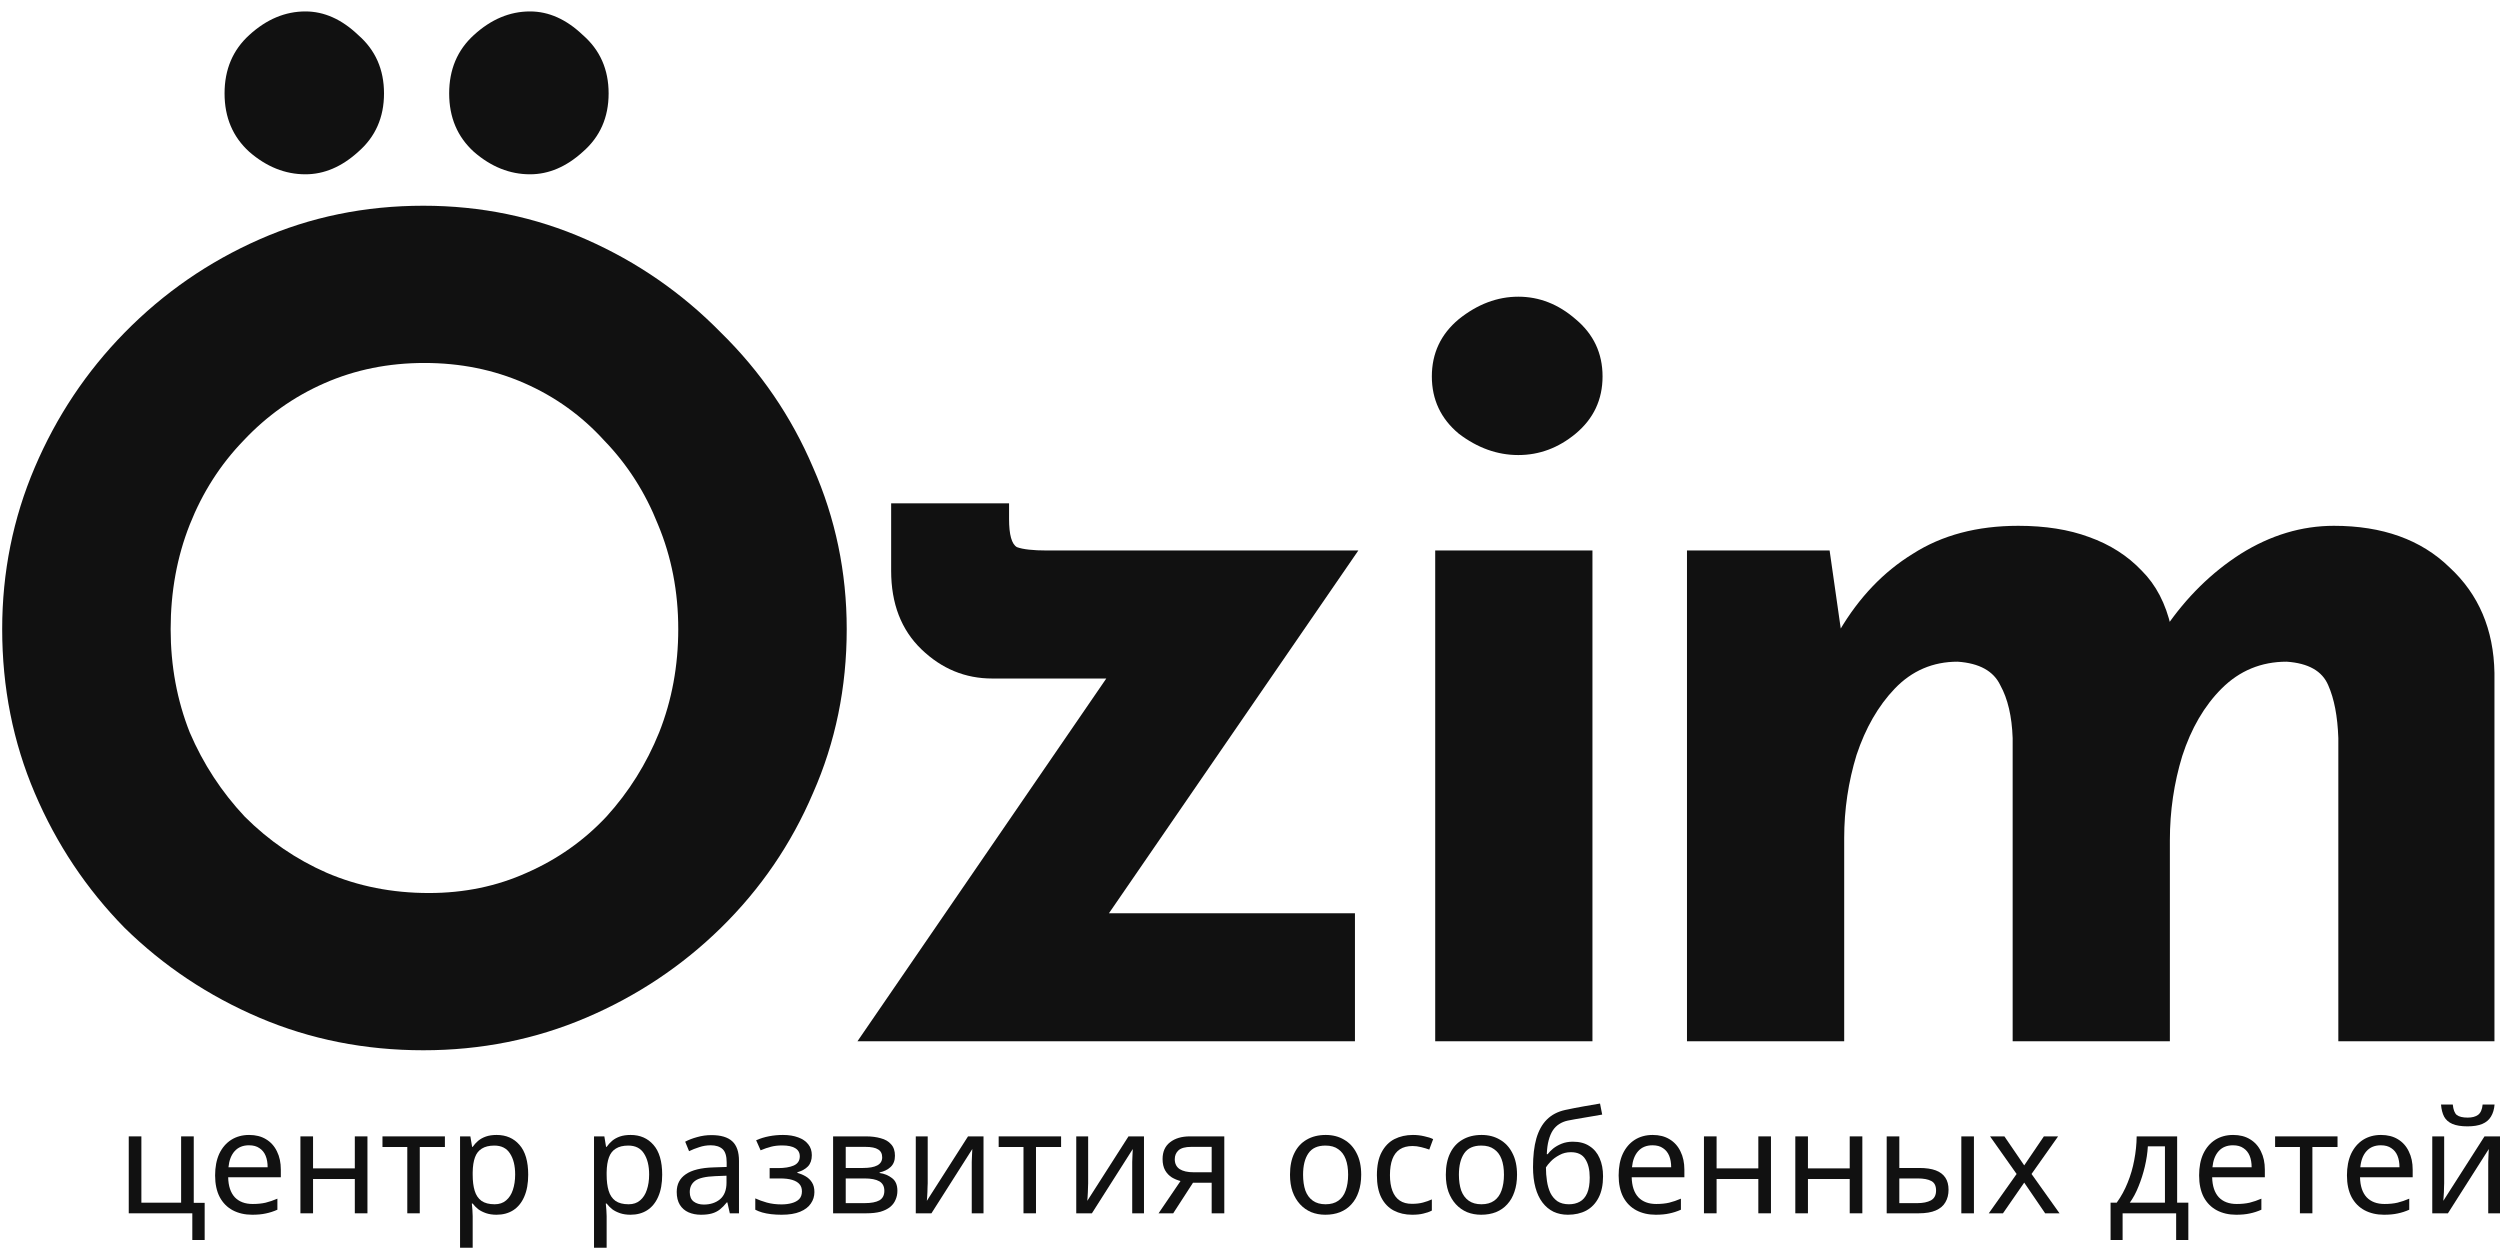 <svg width="96" height="48" viewBox="0 0 96 48" fill="none" xmlns="http://www.w3.org/2000/svg">
<path d="M0.084 24.158C0.084 21.973 0.501 19.903 1.335 17.948C2.168 15.993 3.318 14.268 4.785 12.773C6.28 11.249 8.005 10.056 9.96 9.194C11.915 8.331 14.013 7.9 16.256 7.9C18.47 7.9 20.554 8.331 22.509 9.194C24.464 10.056 26.189 11.249 27.684 12.773C29.208 14.268 30.386 15.993 31.22 17.948C32.083 19.903 32.514 21.973 32.514 24.158C32.514 26.401 32.083 28.499 31.22 30.454C30.386 32.409 29.208 34.134 27.684 35.629C26.189 37.095 24.464 38.245 22.509 39.079C20.554 39.913 18.47 40.33 16.256 40.33C14.013 40.33 11.915 39.913 9.96 39.079C8.005 38.245 6.28 37.095 4.785 35.629C3.318 34.134 2.168 32.409 1.335 30.454C0.501 28.499 0.084 26.401 0.084 24.158ZM6.553 24.158C6.553 25.567 6.797 26.889 7.286 28.125C7.803 29.333 8.508 30.411 9.399 31.36C10.319 32.28 11.368 32.999 12.547 33.516C13.755 34.034 15.063 34.292 16.471 34.292C17.823 34.292 19.073 34.034 20.223 33.516C21.402 32.999 22.423 32.28 23.285 31.36C24.148 30.411 24.823 29.333 25.312 28.125C25.801 26.889 26.045 25.567 26.045 24.158C26.045 22.721 25.786 21.384 25.269 20.147C24.78 18.911 24.09 17.833 23.199 16.913C22.336 15.964 21.316 15.231 20.137 14.714C18.958 14.196 17.679 13.938 16.299 13.938C14.919 13.938 13.64 14.196 12.461 14.714C11.282 15.231 10.247 15.964 9.356 16.913C8.465 17.833 7.775 18.911 7.286 20.147C6.797 21.384 6.553 22.721 6.553 24.158ZM8.623 3.588C8.623 2.668 8.939 1.92 9.572 1.345C10.233 0.741 10.951 0.439 11.728 0.439C12.447 0.439 13.122 0.741 13.755 1.345C14.416 1.92 14.746 2.668 14.746 3.588C14.746 4.508 14.416 5.255 13.755 5.83C13.122 6.405 12.447 6.693 11.728 6.693C10.951 6.693 10.233 6.405 9.572 5.83C8.939 5.255 8.623 4.508 8.623 3.588ZM17.248 3.588C17.248 2.668 17.564 1.92 18.197 1.345C18.858 0.741 19.576 0.439 20.353 0.439C21.071 0.439 21.747 0.741 22.38 1.345C23.041 1.92 23.371 2.668 23.371 3.588C23.371 4.508 23.041 5.255 22.38 5.83C21.747 6.405 21.071 6.693 20.353 6.693C19.576 6.693 18.858 6.405 18.197 5.83C17.564 5.255 17.248 4.508 17.248 3.588Z" fill="#111111"/>
<path d="M38.101 26.055C37.066 26.055 36.161 25.682 35.384 24.934C34.608 24.187 34.22 23.18 34.22 21.916V19.328H38.748V19.932C38.748 20.535 38.849 20.895 39.05 21.01C39.28 21.096 39.668 21.139 40.214 21.139H52.16L41.724 36.319L40.602 35.069H52.03V39.985H32.926L43.664 24.331L44.57 26.055H38.101Z" fill="#111111"/>
<path d="M55.112 21.139H61.15V39.985H55.112V21.139ZM54.983 14.455C54.983 13.564 55.328 12.831 56.018 12.256C56.736 11.681 57.498 11.393 58.303 11.393C59.108 11.393 59.842 11.681 60.503 12.256C61.193 12.831 61.538 13.564 61.538 14.455C61.538 15.346 61.193 16.079 60.503 16.654C59.842 17.201 59.108 17.474 58.303 17.474C57.498 17.474 56.736 17.201 56.018 16.654C55.328 16.079 54.983 15.346 54.983 14.455Z" fill="#111111"/>
<path d="M70.257 21.139L70.731 24.46L70.645 24.201C71.392 22.936 72.327 21.959 73.448 21.269C74.569 20.55 75.92 20.191 77.502 20.191C78.537 20.191 79.442 20.334 80.219 20.622C81.023 20.909 81.699 21.34 82.245 21.916C82.792 22.462 83.165 23.18 83.367 24.072L83.151 24.115C83.956 22.936 84.919 21.987 86.04 21.269C87.19 20.55 88.383 20.191 89.62 20.191C91.488 20.191 92.969 20.722 94.061 21.786C95.183 22.821 95.758 24.172 95.787 25.84V39.985H89.792V28.341C89.763 27.507 89.634 26.832 89.404 26.314C89.174 25.768 88.642 25.466 87.808 25.409C86.831 25.409 85.997 25.754 85.307 26.444C84.646 27.105 84.143 27.967 83.798 29.031C83.482 30.066 83.323 31.144 83.323 32.265V39.985H77.286V28.341C77.257 27.507 77.099 26.832 76.812 26.314C76.553 25.768 76.007 25.466 75.173 25.409C74.224 25.409 73.419 25.754 72.758 26.444C72.125 27.105 71.637 27.953 71.292 28.988C70.975 30.023 70.817 31.087 70.817 32.179V39.985H64.78V21.139H70.257Z" fill="#111111"/>
<path d="M7.859 47.616H7.385V46.591H4.944V43.637H5.429V46.183H6.955V43.637H7.44V46.189H7.859V47.616Z" fill="#111111"/>
<path d="M9.566 43.582C9.82 43.582 10.037 43.637 10.217 43.748C10.4 43.858 10.54 44.014 10.636 44.216C10.735 44.414 10.784 44.648 10.784 44.916V45.208H8.762C8.769 45.542 8.854 45.798 9.015 45.974C9.181 46.147 9.41 46.233 9.704 46.233C9.892 46.233 10.057 46.216 10.2 46.183C10.347 46.147 10.498 46.095 10.652 46.029V46.453C10.501 46.52 10.353 46.567 10.206 46.597C10.059 46.63 9.884 46.646 9.682 46.646C9.403 46.646 9.155 46.589 8.938 46.475C8.725 46.361 8.558 46.193 8.437 45.968C8.319 45.741 8.26 45.463 8.26 45.136C8.26 44.813 8.314 44.536 8.42 44.304C8.53 44.073 8.683 43.895 8.878 43.77C9.076 43.645 9.306 43.582 9.566 43.582ZM9.561 43.979C9.33 43.979 9.146 44.054 9.01 44.205C8.878 44.352 8.799 44.558 8.773 44.822H10.277C10.277 44.653 10.252 44.506 10.2 44.381C10.149 44.256 10.07 44.159 9.963 44.089C9.86 44.016 9.726 43.979 9.561 43.979Z" fill="#111111"/>
<path d="M12.021 43.637V44.866H13.625V43.637H14.11V46.591H13.625V45.274H12.021V46.591H11.536V43.637H12.021Z" fill="#111111"/>
<path d="M17.084 44.045H16.119V46.591H15.64V44.045H14.687V43.637H17.084V44.045Z" fill="#111111"/>
<path d="M19.071 43.582C19.435 43.582 19.727 43.709 19.947 43.962C20.171 44.216 20.283 44.598 20.283 45.109C20.283 45.443 20.232 45.726 20.129 45.957C20.03 46.185 19.888 46.358 19.705 46.475C19.525 46.589 19.312 46.646 19.065 46.646C18.915 46.646 18.781 46.626 18.663 46.586C18.546 46.545 18.445 46.494 18.36 46.431C18.279 46.365 18.209 46.294 18.151 46.216H18.118C18.125 46.279 18.132 46.358 18.14 46.453C18.147 46.549 18.151 46.632 18.151 46.701V47.914H17.666V43.637H18.062L18.129 44.04H18.151C18.209 43.955 18.279 43.878 18.36 43.808C18.445 43.738 18.544 43.683 18.658 43.643C18.775 43.602 18.913 43.582 19.071 43.582ZM18.983 43.99C18.784 43.99 18.625 44.029 18.503 44.106C18.382 44.179 18.294 44.291 18.239 44.442C18.184 44.593 18.154 44.784 18.151 45.015V45.109C18.151 45.351 18.176 45.557 18.228 45.726C18.279 45.895 18.366 46.023 18.487 46.112C18.612 46.2 18.781 46.244 18.994 46.244C19.174 46.244 19.321 46.194 19.435 46.095C19.552 45.996 19.639 45.862 19.694 45.693C19.752 45.52 19.782 45.324 19.782 45.103C19.782 44.765 19.716 44.495 19.583 44.293C19.455 44.091 19.255 43.99 18.983 43.99Z" fill="#111111"/>
<path d="M24.216 43.582C24.579 43.582 24.871 43.709 25.092 43.962C25.316 44.216 25.428 44.598 25.428 45.109C25.428 45.443 25.377 45.726 25.274 45.957C25.174 46.185 25.033 46.358 24.849 46.475C24.669 46.589 24.456 46.646 24.21 46.646C24.059 46.646 23.925 46.626 23.808 46.586C23.69 46.545 23.589 46.494 23.505 46.431C23.424 46.365 23.354 46.294 23.295 46.216H23.262C23.27 46.279 23.277 46.358 23.284 46.453C23.292 46.549 23.295 46.632 23.295 46.701V47.914H22.81V43.637H23.207L23.273 44.04H23.295C23.354 43.955 23.424 43.878 23.505 43.808C23.589 43.738 23.689 43.683 23.802 43.643C23.92 43.602 24.058 43.582 24.216 43.582ZM24.128 43.99C23.929 43.99 23.769 44.029 23.648 44.106C23.527 44.179 23.439 44.291 23.384 44.442C23.328 44.593 23.299 44.784 23.295 45.015V45.109C23.295 45.351 23.321 45.557 23.372 45.726C23.424 45.895 23.51 46.023 23.631 46.112C23.756 46.2 23.925 46.244 24.139 46.244C24.319 46.244 24.465 46.194 24.579 46.095C24.697 45.996 24.783 45.862 24.838 45.693C24.897 45.52 24.927 45.324 24.927 45.103C24.927 44.765 24.86 44.495 24.728 44.293C24.599 44.091 24.399 43.99 24.128 43.99Z" fill="#111111"/>
<path d="M27.319 43.588C27.679 43.588 27.946 43.667 28.118 43.825C28.291 43.983 28.377 44.234 28.377 44.58V46.591H28.025L27.931 46.172H27.909C27.825 46.279 27.736 46.369 27.645 46.442C27.556 46.512 27.453 46.564 27.336 46.597C27.222 46.63 27.082 46.646 26.917 46.646C26.741 46.646 26.581 46.615 26.438 46.553C26.298 46.49 26.188 46.395 26.107 46.266C26.026 46.134 25.986 45.968 25.986 45.77C25.986 45.476 26.102 45.25 26.333 45.092C26.564 44.931 26.921 44.842 27.402 44.828L27.904 44.811V44.635C27.904 44.389 27.85 44.218 27.744 44.122C27.637 44.027 27.487 43.979 27.292 43.979C27.138 43.979 26.991 44.003 26.851 44.051C26.711 44.095 26.581 44.146 26.46 44.205L26.311 43.841C26.439 43.772 26.592 43.713 26.768 43.665C26.945 43.614 27.128 43.588 27.319 43.588ZM27.463 45.164C27.095 45.179 26.84 45.237 26.697 45.34C26.557 45.443 26.487 45.588 26.487 45.776C26.487 45.941 26.537 46.062 26.636 46.139C26.739 46.216 26.869 46.255 27.027 46.255C27.277 46.255 27.485 46.187 27.65 46.051C27.815 45.911 27.898 45.698 27.898 45.412V45.147L27.463 45.164Z" fill="#111111"/>
<path d="M30.067 43.582C30.291 43.582 30.485 43.614 30.651 43.676C30.816 43.735 30.945 43.823 31.037 43.941C31.128 44.054 31.174 44.194 31.174 44.359C31.174 44.539 31.125 44.683 31.026 44.789C30.926 44.892 30.79 44.967 30.618 45.015V45.037C30.735 45.07 30.844 45.116 30.943 45.175C31.042 45.234 31.121 45.311 31.18 45.406C31.242 45.502 31.273 45.625 31.273 45.776C31.273 45.937 31.228 46.084 31.136 46.216C31.048 46.349 30.91 46.453 30.723 46.531C30.539 46.608 30.302 46.646 30.012 46.646C29.872 46.646 29.738 46.639 29.609 46.624C29.484 46.609 29.37 46.587 29.268 46.558C29.169 46.529 29.08 46.494 29.003 46.453V46.018C29.128 46.077 29.275 46.13 29.444 46.178C29.617 46.226 29.804 46.249 30.006 46.249C30.153 46.249 30.285 46.233 30.403 46.2C30.524 46.167 30.62 46.115 30.689 46.046C30.759 45.972 30.794 45.873 30.794 45.748C30.794 45.634 30.763 45.542 30.7 45.472C30.638 45.399 30.544 45.344 30.419 45.307C30.298 45.27 30.142 45.252 29.951 45.252H29.554V44.855H29.874C30.127 44.855 30.329 44.822 30.48 44.756C30.634 44.686 30.712 44.569 30.712 44.403C30.712 44.264 30.653 44.159 30.535 44.089C30.421 44.02 30.256 43.985 30.039 43.985C29.878 43.985 29.734 44.001 29.609 44.034C29.488 44.064 29.354 44.109 29.207 44.172L29.036 43.786C29.194 43.716 29.36 43.665 29.532 43.632C29.705 43.599 29.883 43.582 30.067 43.582Z" fill="#111111"/>
<path d="M34.366 44.381C34.366 44.565 34.311 44.708 34.201 44.811C34.091 44.914 33.949 44.984 33.777 45.021V45.043C33.96 45.068 34.12 45.135 34.256 45.241C34.392 45.344 34.46 45.505 34.46 45.726C34.46 45.851 34.436 45.967 34.388 46.073C34.344 46.18 34.274 46.272 34.179 46.349C34.083 46.426 33.96 46.486 33.81 46.531C33.659 46.571 33.477 46.591 33.264 46.591H31.991V43.637H33.259C33.468 43.637 33.655 43.661 33.821 43.709C33.99 43.753 34.122 43.83 34.218 43.941C34.317 44.047 34.366 44.194 34.366 44.381ZM33.959 45.726C33.959 45.557 33.894 45.436 33.766 45.362C33.637 45.289 33.448 45.252 33.198 45.252H32.476V46.2H33.209C33.452 46.2 33.637 46.165 33.766 46.095C33.894 46.022 33.959 45.899 33.959 45.726ZM33.876 44.442C33.876 44.302 33.824 44.201 33.721 44.139C33.622 44.073 33.459 44.04 33.231 44.04H32.476V44.85H33.143C33.382 44.85 33.564 44.817 33.688 44.751C33.813 44.684 33.876 44.582 33.876 44.442Z" fill="#111111"/>
<path d="M35.624 45.439C35.624 45.472 35.622 45.52 35.618 45.583C35.618 45.641 35.616 45.706 35.613 45.776C35.609 45.842 35.605 45.906 35.602 45.968C35.598 46.027 35.594 46.075 35.591 46.112L37.172 43.637H37.767V46.591H37.315V44.85C37.315 44.791 37.315 44.714 37.315 44.618C37.319 44.523 37.323 44.429 37.326 44.337C37.33 44.242 37.334 44.17 37.337 44.122L35.767 46.591H35.166V43.637H35.624V45.439Z" fill="#111111"/>
<path d="M40.746 44.045H39.782V46.591H39.302V44.045H38.349V43.637H40.746V44.045Z" fill="#111111"/>
<path d="M41.785 45.439C41.785 45.472 41.784 45.52 41.78 45.583C41.78 45.641 41.778 45.706 41.774 45.776C41.771 45.842 41.767 45.906 41.763 45.968C41.76 46.027 41.756 46.075 41.752 46.112L43.334 43.637H43.929V46.591H43.477V44.85C43.477 44.791 43.477 44.714 43.477 44.618C43.481 44.523 43.484 44.429 43.488 44.337C43.492 44.242 43.496 44.17 43.499 44.122L41.929 46.591H41.328V43.637H41.785V45.439Z" fill="#111111"/>
<path d="M45.051 46.591H44.489L45.332 45.351C45.218 45.322 45.108 45.276 45.001 45.214C44.895 45.147 44.808 45.057 44.742 44.943C44.676 44.826 44.643 44.681 44.643 44.508C44.643 44.225 44.739 44.01 44.93 43.863C45.121 43.713 45.374 43.637 45.69 43.637H47.013V46.591H46.528V45.417H45.811L45.051 46.591ZM45.111 44.514C45.111 44.683 45.174 44.809 45.299 44.894C45.428 44.975 45.606 45.015 45.833 45.015H46.528V44.04H45.74C45.516 44.04 45.354 44.084 45.255 44.172C45.159 44.26 45.111 44.374 45.111 44.514Z" fill="#111111"/>
<path d="M52.27 45.109C52.27 45.355 52.236 45.574 52.17 45.764C52.108 45.952 52.016 46.112 51.895 46.244C51.777 46.376 51.632 46.477 51.459 46.547C51.291 46.613 51.101 46.646 50.892 46.646C50.697 46.646 50.517 46.613 50.352 46.547C50.187 46.477 50.043 46.376 49.922 46.244C49.801 46.112 49.705 45.952 49.636 45.764C49.569 45.574 49.536 45.355 49.536 45.109C49.536 44.782 49.591 44.506 49.702 44.282C49.812 44.054 49.97 43.882 50.175 43.764C50.381 43.643 50.626 43.582 50.908 43.582C51.177 43.582 51.412 43.643 51.614 43.764C51.819 43.882 51.979 44.054 52.093 44.282C52.211 44.506 52.27 44.782 52.27 45.109ZM50.038 45.109C50.038 45.34 50.067 45.542 50.126 45.715C50.188 45.884 50.284 46.014 50.413 46.106C50.541 46.198 50.705 46.244 50.903 46.244C51.101 46.244 51.265 46.198 51.393 46.106C51.522 46.014 51.616 45.884 51.674 45.715C51.737 45.542 51.768 45.34 51.768 45.109C51.768 44.874 51.737 44.673 51.674 44.508C51.612 44.343 51.516 44.216 51.388 44.128C51.263 44.036 51.099 43.99 50.897 43.99C50.596 43.99 50.378 44.089 50.242 44.288C50.106 44.486 50.038 44.76 50.038 45.109Z" fill="#111111"/>
<path d="M54.223 46.646C53.962 46.646 53.729 46.593 53.523 46.486C53.321 46.38 53.161 46.215 53.044 45.99C52.93 45.766 52.873 45.48 52.873 45.131C52.873 44.767 52.933 44.471 53.055 44.244C53.176 44.016 53.339 43.849 53.545 43.742C53.755 43.636 53.992 43.582 54.256 43.582C54.407 43.582 54.552 43.599 54.691 43.632C54.831 43.661 54.945 43.698 55.033 43.742L54.884 44.144C54.796 44.111 54.693 44.08 54.576 44.051C54.458 44.021 54.348 44.007 54.245 44.007C54.047 44.007 53.883 44.049 53.755 44.133C53.626 44.218 53.53 44.343 53.468 44.508C53.406 44.673 53.374 44.879 53.374 45.125C53.374 45.36 53.406 45.561 53.468 45.726C53.53 45.891 53.624 46.016 53.749 46.101C53.874 46.185 54.03 46.227 54.217 46.227C54.379 46.227 54.52 46.211 54.642 46.178C54.767 46.145 54.88 46.104 54.983 46.057V46.486C54.884 46.538 54.774 46.576 54.653 46.602C54.535 46.632 54.392 46.646 54.223 46.646Z" fill="#111111"/>
<path d="M58.254 45.109C58.254 45.355 58.221 45.574 58.154 45.764C58.092 45.952 58 46.112 57.879 46.244C57.761 46.376 57.616 46.477 57.444 46.547C57.275 46.613 57.086 46.646 56.876 46.646C56.681 46.646 56.501 46.613 56.336 46.547C56.171 46.477 56.028 46.376 55.906 46.244C55.785 46.112 55.69 45.952 55.62 45.764C55.553 45.574 55.52 45.355 55.52 45.109C55.52 44.782 55.576 44.506 55.686 44.282C55.796 44.054 55.954 43.882 56.16 43.764C56.365 43.643 56.61 43.582 56.893 43.582C57.161 43.582 57.396 43.643 57.598 43.764C57.804 43.882 57.964 44.054 58.077 44.282C58.195 44.506 58.254 44.782 58.254 45.109ZM56.022 45.109C56.022 45.34 56.051 45.542 56.11 45.715C56.173 45.884 56.268 46.014 56.397 46.106C56.525 46.198 56.689 46.244 56.887 46.244C57.086 46.244 57.249 46.198 57.378 46.106C57.506 46.014 57.6 45.884 57.659 45.715C57.721 45.542 57.752 45.34 57.752 45.109C57.752 44.874 57.721 44.673 57.659 44.508C57.596 44.343 57.501 44.216 57.372 44.128C57.247 44.036 57.084 43.99 56.882 43.99C56.58 43.99 56.362 44.089 56.226 44.288C56.09 44.486 56.022 44.76 56.022 45.109Z" fill="#111111"/>
<path d="M58.868 44.817C58.868 44.387 58.91 44.021 58.995 43.72C59.083 43.415 59.217 43.173 59.397 42.993C59.581 42.809 59.816 42.686 60.102 42.623C60.341 42.572 60.575 42.526 60.802 42.486C61.03 42.445 61.243 42.409 61.441 42.376L61.524 42.8C61.429 42.815 61.322 42.833 61.205 42.855C61.087 42.873 60.968 42.894 60.846 42.916C60.725 42.934 60.608 42.954 60.494 42.976C60.383 42.995 60.286 43.013 60.202 43.031C60.08 43.057 59.972 43.101 59.876 43.163C59.781 43.222 59.698 43.303 59.629 43.406C59.562 43.509 59.509 43.636 59.469 43.786C59.428 43.937 59.404 44.115 59.397 44.321H59.43C59.481 44.251 59.551 44.179 59.639 44.106C59.731 44.032 59.84 43.97 59.965 43.919C60.093 43.867 60.238 43.841 60.4 43.841C60.657 43.841 60.87 43.898 61.039 44.012C61.212 44.122 61.34 44.277 61.425 44.475C61.513 44.673 61.557 44.905 61.557 45.169C61.557 45.496 61.5 45.77 61.386 45.99C61.273 46.211 61.114 46.376 60.912 46.486C60.71 46.593 60.475 46.646 60.207 46.646C60.005 46.646 59.821 46.608 59.656 46.531C59.491 46.45 59.349 46.332 59.232 46.178C59.114 46.023 59.024 45.833 58.962 45.605C58.899 45.377 58.868 45.114 58.868 44.817ZM60.246 46.244C60.407 46.244 60.547 46.211 60.664 46.145C60.786 46.079 60.879 45.97 60.946 45.82C61.012 45.669 61.045 45.469 61.045 45.219C61.045 44.918 60.988 44.681 60.874 44.508C60.764 44.332 60.58 44.244 60.323 44.244C60.161 44.244 60.014 44.28 59.882 44.354C59.75 44.424 59.639 44.504 59.551 44.596C59.463 44.688 59.401 44.765 59.364 44.828C59.364 45.008 59.377 45.182 59.403 45.351C59.428 45.52 59.472 45.673 59.535 45.809C59.601 45.941 59.691 46.047 59.805 46.128C59.922 46.205 60.069 46.244 60.246 46.244Z" fill="#111111"/>
<path d="M63.462 43.582C63.715 43.582 63.932 43.637 64.112 43.748C64.296 43.858 64.435 44.014 64.531 44.216C64.63 44.414 64.68 44.648 64.68 44.916V45.208H62.657C62.665 45.542 62.749 45.798 62.911 45.974C63.076 46.147 63.306 46.233 63.6 46.233C63.787 46.233 63.952 46.216 64.096 46.183C64.243 46.147 64.393 46.095 64.547 46.029V46.453C64.397 46.52 64.248 46.567 64.101 46.597C63.954 46.63 63.78 46.646 63.578 46.646C63.298 46.646 63.05 46.589 62.834 46.475C62.62 46.361 62.453 46.193 62.332 45.968C62.215 45.741 62.156 45.463 62.156 45.136C62.156 44.813 62.209 44.536 62.316 44.304C62.426 44.073 62.578 43.895 62.773 43.77C62.971 43.645 63.201 43.582 63.462 43.582ZM63.456 43.979C63.225 43.979 63.041 44.054 62.905 44.205C62.773 44.352 62.694 44.558 62.668 44.822H64.173C64.173 44.653 64.147 44.506 64.096 44.381C64.044 44.256 63.965 44.159 63.859 44.089C63.756 44.016 63.622 43.979 63.456 43.979Z" fill="#111111"/>
<path d="M65.917 43.637V44.866H67.52V43.637H68.005V46.591H67.52V45.274H65.917V46.591H65.432V43.637H65.917Z" fill="#111111"/>
<path d="M69.425 43.637V44.866H71.029V43.637H71.514V46.591H71.029V45.274H69.425V46.591H68.94V43.637H69.425Z" fill="#111111"/>
<path d="M72.449 46.591V43.637H72.934V44.85H73.7C73.957 44.85 74.168 44.881 74.334 44.943C74.499 45.006 74.622 45.1 74.703 45.224C74.784 45.346 74.824 45.5 74.824 45.687C74.824 45.871 74.784 46.031 74.703 46.167C74.626 46.303 74.503 46.407 74.334 46.481C74.168 46.554 73.95 46.591 73.678 46.591H72.449ZM73.634 46.2C73.843 46.2 74.014 46.165 74.146 46.095C74.279 46.022 74.345 45.895 74.345 45.715C74.345 45.535 74.284 45.414 74.163 45.351C74.042 45.285 73.867 45.252 73.639 45.252H72.934V46.2H73.634ZM75.315 46.591V43.637H75.799V46.591H75.315Z" fill="#111111"/>
<path d="M77.438 45.081L76.418 43.637H76.969L77.73 44.751L78.485 43.637H79.031L78.011 45.081L79.086 46.591H78.534L77.73 45.412L76.914 46.591H76.369L77.438 45.081Z" fill="#111111"/>
<path d="M83.602 43.637V46.183H84.032V47.616H83.564V46.591H81.508V47.616H81.046V46.183H81.282C81.451 45.948 81.591 45.693 81.701 45.417C81.815 45.138 81.9 44.848 81.955 44.547C82.013 44.242 82.045 43.939 82.048 43.637H83.602ZM82.478 44.018C82.464 44.267 82.425 44.526 82.362 44.795C82.3 45.059 82.219 45.313 82.12 45.555C82.025 45.798 81.912 46.007 81.784 46.183H83.134V44.018H82.478Z" fill="#111111"/>
<path d="M85.752 43.582C86.005 43.582 86.222 43.637 86.402 43.748C86.586 43.858 86.725 44.014 86.821 44.216C86.92 44.414 86.97 44.648 86.97 44.916V45.208H84.947C84.955 45.542 85.039 45.798 85.201 45.974C85.366 46.147 85.596 46.233 85.89 46.233C86.077 46.233 86.242 46.216 86.386 46.183C86.532 46.147 86.683 46.095 86.837 46.029V46.453C86.687 46.52 86.538 46.567 86.391 46.597C86.244 46.63 86.07 46.646 85.868 46.646C85.588 46.646 85.34 46.589 85.124 46.475C84.911 46.361 84.743 46.193 84.622 45.968C84.505 45.741 84.446 45.463 84.446 45.136C84.446 44.813 84.499 44.536 84.606 44.304C84.716 44.073 84.868 43.895 85.063 43.77C85.261 43.645 85.491 43.582 85.752 43.582ZM85.746 43.979C85.515 43.979 85.331 44.054 85.195 44.205C85.063 44.352 84.984 44.558 84.958 44.822H86.463C86.463 44.653 86.437 44.506 86.386 44.381C86.334 44.256 86.255 44.159 86.149 44.089C86.046 44.016 85.912 43.979 85.746 43.979Z" fill="#111111"/>
<path d="M89.761 44.045H88.796V46.591H88.317V44.045H87.364V43.637H89.761V44.045Z" fill="#111111"/>
<path d="M91.429 43.582C91.683 43.582 91.9 43.637 92.08 43.748C92.263 43.858 92.403 44.014 92.498 44.216C92.598 44.414 92.647 44.648 92.647 44.916V45.208H90.625C90.632 45.542 90.717 45.798 90.878 45.974C91.044 46.147 91.273 46.233 91.567 46.233C91.754 46.233 91.92 46.216 92.063 46.183C92.21 46.147 92.361 46.095 92.515 46.029V46.453C92.364 46.52 92.216 46.567 92.069 46.597C91.922 46.63 91.747 46.646 91.545 46.646C91.266 46.646 91.018 46.589 90.801 46.475C90.588 46.361 90.421 46.193 90.3 45.968C90.182 45.741 90.123 45.463 90.123 45.136C90.123 44.813 90.177 44.536 90.283 44.304C90.393 44.073 90.546 43.895 90.74 43.77C90.939 43.645 91.168 43.582 91.429 43.582ZM91.424 43.979C91.192 43.979 91.009 44.054 90.873 44.205C90.74 44.352 90.662 44.558 90.636 44.822H92.14C92.14 44.653 92.115 44.506 92.063 44.381C92.012 44.256 91.933 44.159 91.826 44.089C91.723 44.016 91.589 43.979 91.424 43.979Z" fill="#111111"/>
<path d="M95.791 42.414C95.776 42.598 95.73 42.752 95.653 42.877C95.579 43.002 95.469 43.096 95.322 43.158C95.175 43.221 94.984 43.252 94.749 43.252C94.51 43.252 94.317 43.221 94.171 43.158C94.027 43.096 93.923 43.004 93.856 42.883C93.79 42.758 93.75 42.601 93.735 42.414H94.187C94.206 42.612 94.257 42.746 94.341 42.816C94.43 42.883 94.569 42.916 94.76 42.916C94.929 42.916 95.061 42.881 95.157 42.811C95.256 42.737 95.315 42.605 95.333 42.414H95.791ZM93.856 45.439C93.856 45.472 93.855 45.52 93.851 45.583C93.851 45.641 93.849 45.706 93.846 45.776C93.842 45.842 93.838 45.906 93.834 45.968C93.831 46.027 93.827 46.075 93.823 46.112L95.405 43.637H96V46.591H95.548V44.85C95.548 44.791 95.548 44.714 95.548 44.618C95.552 44.523 95.556 44.429 95.559 44.337C95.563 44.242 95.567 44.17 95.57 44.122L94 46.591H93.399V43.637H93.856V45.439Z" fill="#111111"/>
</svg>
